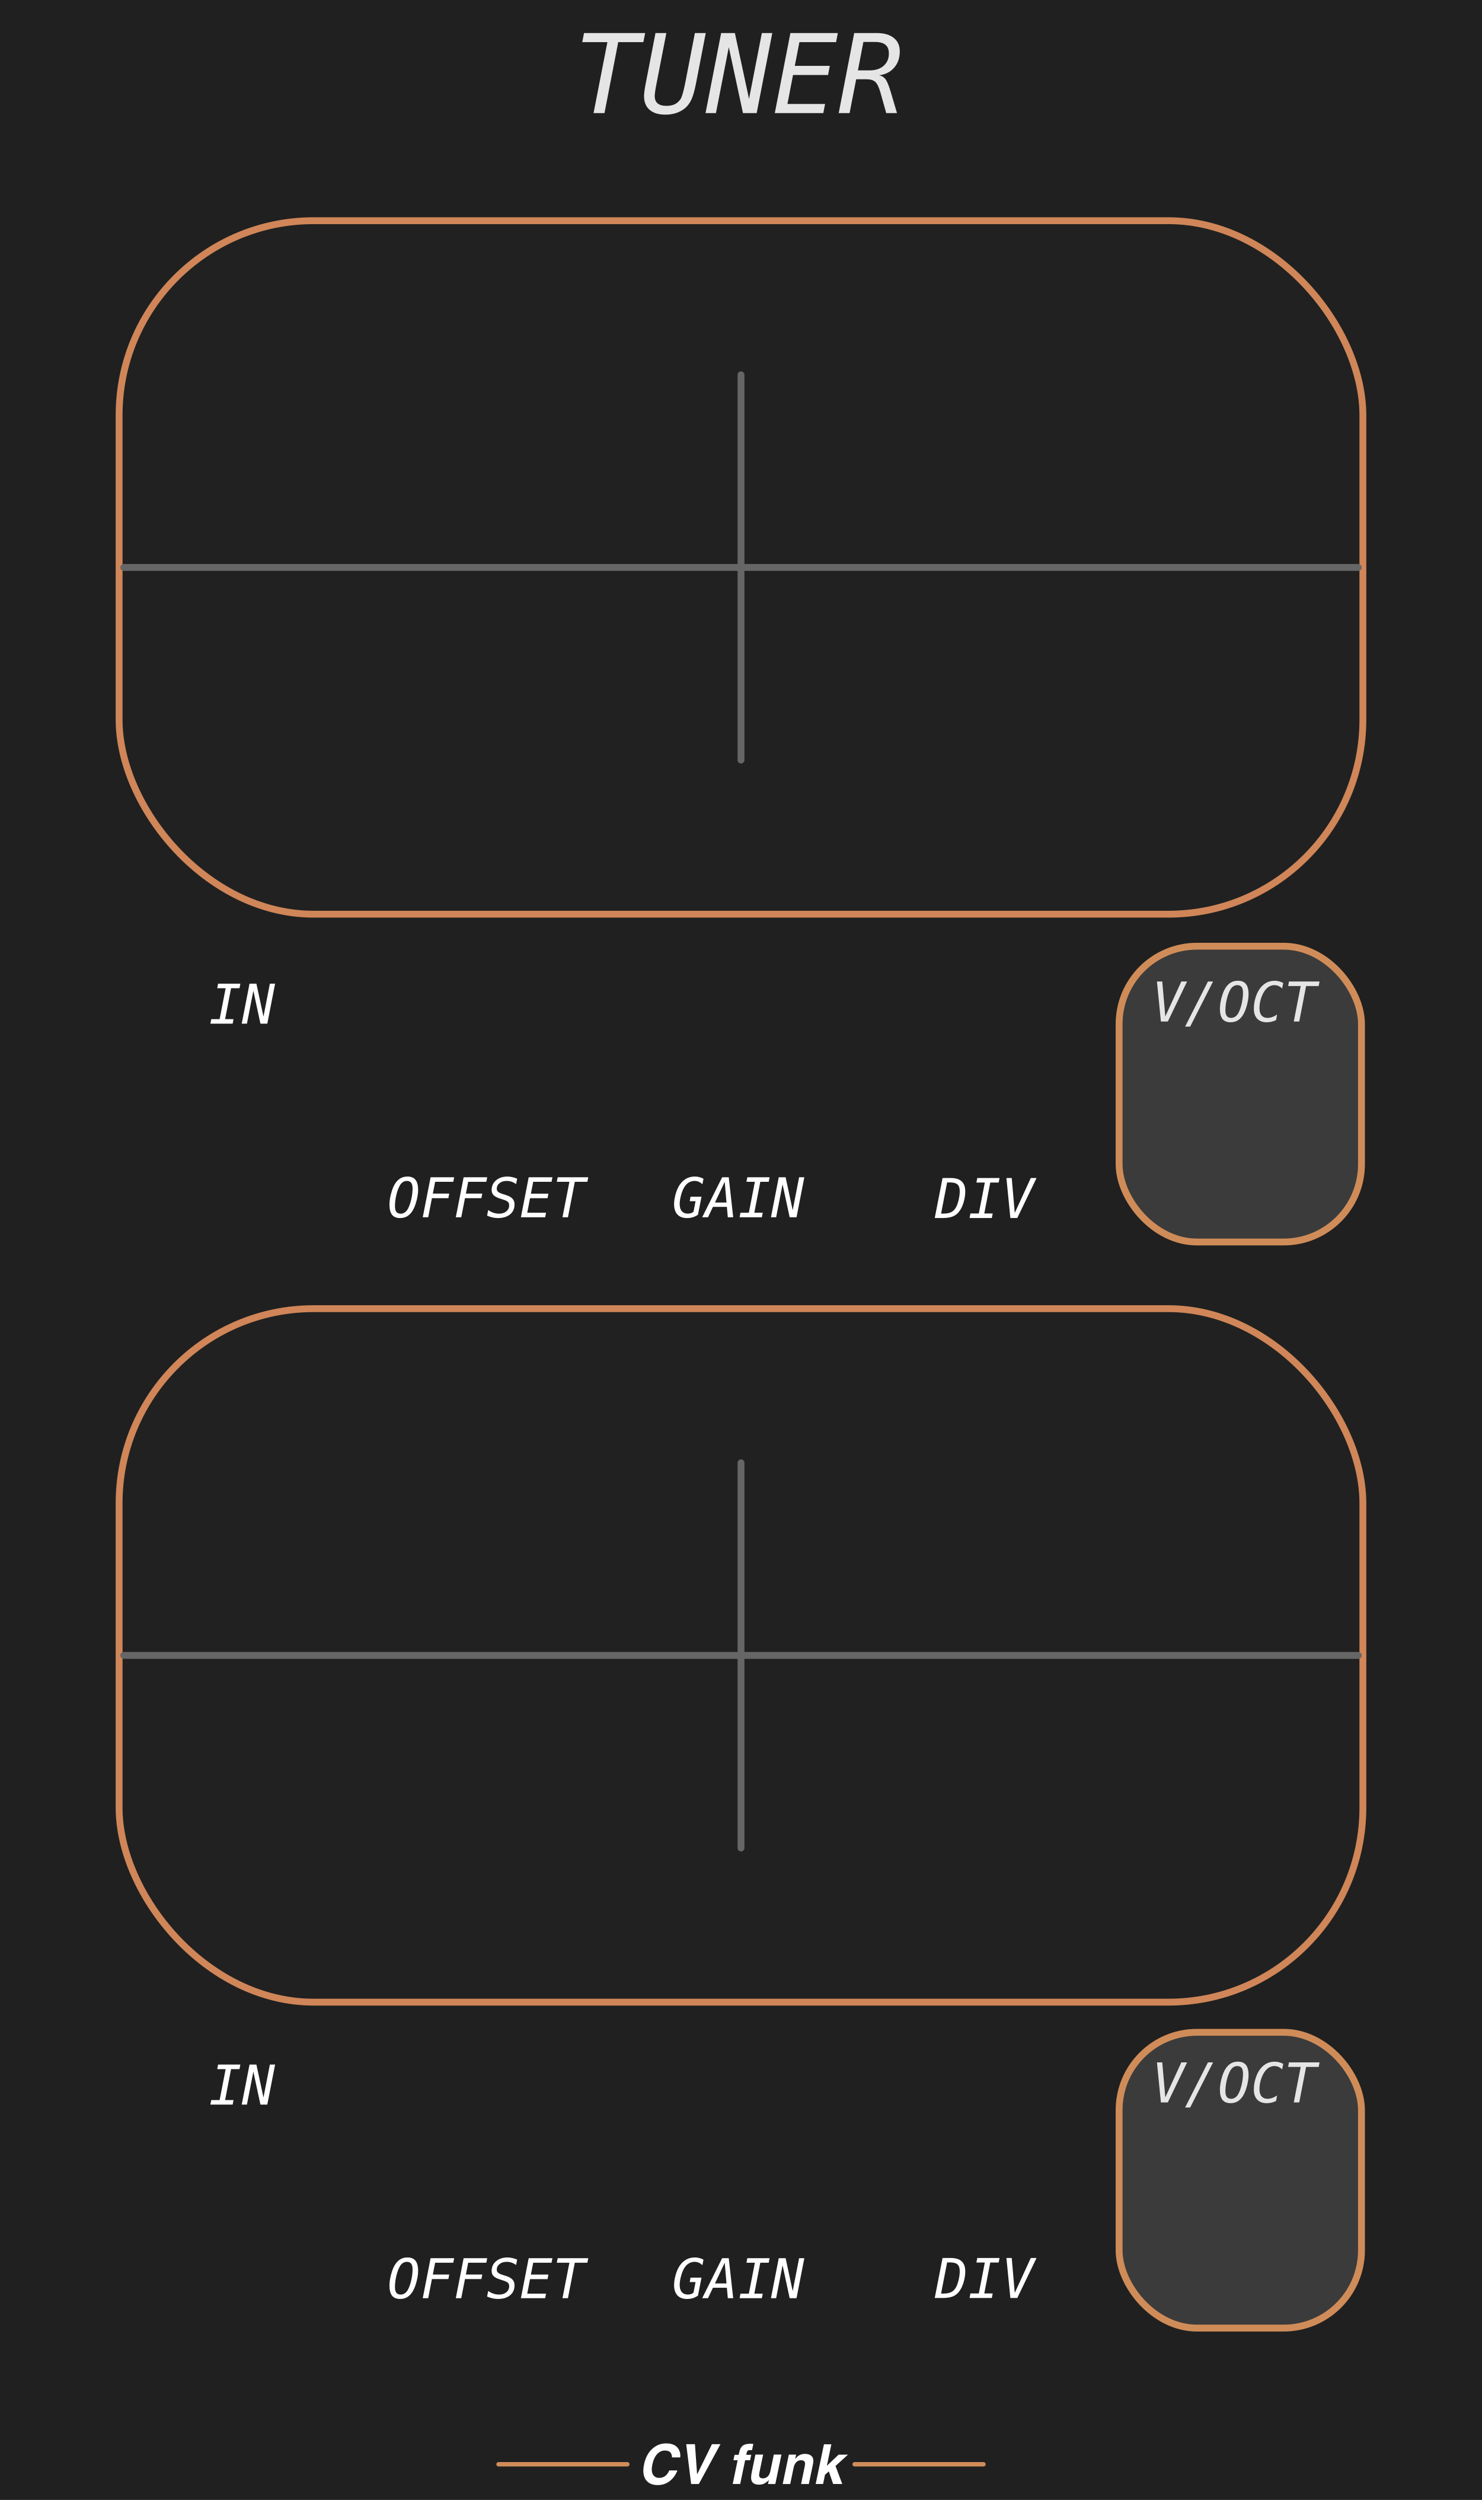 <?xml version="1.0" encoding="UTF-8" standalone="no"?>
<!-- Created with Inkscape (http://www.inkscape.org/) -->

<svg
   width="76.2mm"
   height="128.5mm"
   viewBox="0 0 76.2 128.5"
   version="1.1"
   id="svg8"
   inkscape:version="1.2 (dc2aeda, 2022-05-15)"
   sodipodi:docname="Tuner-dark.svg"
   xml:space="preserve"
   xmlns:inkscape="http://www.inkscape.org/namespaces/inkscape"
   xmlns:sodipodi="http://sodipodi.sourceforge.net/DTD/sodipodi-0.dtd"
   xmlns="http://www.w3.org/2000/svg"
   xmlns:svg="http://www.w3.org/2000/svg"
   xmlns:rdf="http://www.w3.org/1999/02/22-rdf-syntax-ns#"
   xmlns:cc="http://creativecommons.org/ns#"
   xmlns:dc="http://purl.org/dc/elements/1.1/"><defs
     id="defs2" /><sodipodi:namedview
     id="base"
     pagecolor="#ffffff"
     bordercolor="#666666"
     borderopacity="1.0"
     inkscape:pageopacity="0.0"
     inkscape:pageshadow="2"
     inkscape:zoom="1.6777135"
     inkscape:cx="150.80048"
     inkscape:cy="301.0049"
     inkscape:document-units="mm"
     inkscape:current-layer="g1"
     showgrid="false"
     units="mm"
     inkscape:snap-bbox="true"
     inkscape:snap-page="true"
     inkscape:bbox-nodes="false"
     inkscape:snap-bbox-edge-midpoints="false"
     inkscape:window-width="1467"
     inkscape:window-height="900"
     inkscape:window-x="45"
     inkscape:window-y="38"
     inkscape:window-maximized="0"
     inkscape:snap-bbox-midpoints="true"
     inkscape:snap-nodes="false"
     inkscape:showpageshadow="2"
     inkscape:pagecheckerboard="0"
     inkscape:deskcolor="#d1d1d1" /><g
     id="g1"><rect
       id="rect1"
       x="-0.157"
       y="-0.316"
       width="76.515"
       height="129.131"
       style="clip-rule:evenodd;display:inline;opacity:1;fill:#202020;fill-rule:evenodd;stroke-width:0.43;stroke-linejoin:round;stroke-miterlimit:1.5" /><rect
       style="clip-rule:evenodd;display:inline;fill:#3b3b3b;fill-opacity:1;fill-rule:evenodd;stroke:#d08c58;stroke-width:0.353;stroke-linejoin:round;stroke-miterlimit:1.5;stroke-dasharray:none;stroke-opacity:1"
       id="rect20577"
       width="12.462"
       height="15.203"
       x="57.541"
       y="48.637"
       rx="4"
       ry="4"
       inkscape:transform-center-x="-26.948528"
       inkscape:transform-center-y="-15.747271" /><g
       id="g3297"
       style="opacity:1"><path
         id="path128"
         d="m 34.915,125.934 c 0.06,0.127 0.079,0.254 0.058,0.382 h -0.419 c -0.006,-0.098 -0.026,-0.172 -0.058,-0.222 -0.057,-0.089 -0.161,-0.134 -0.311,-0.134 -0.152,0 -0.286,0.063 -0.4,0.188 -0.114,0.125 -0.195,0.303 -0.243,0.532 -0.048,0.23 -0.038,0.401 0.032,0.516 0.069,0.114 0.175,0.171 0.318,0.171 0.147,0 0.27,-0.049 0.368,-0.147 0.054,-0.052 0.105,-0.132 0.155,-0.237 h 0.415 c -0.083,0.223 -0.213,0.405 -0.391,0.545 -0.178,0.139 -0.384,0.209 -0.618,0.209 -0.289,0 -0.496,-0.094 -0.622,-0.283 -0.125,-0.19 -0.153,-0.45 -0.084,-0.781 0.074,-0.357 0.225,-0.633 0.453,-0.826 0.199,-0.168 0.424,-0.253 0.676,-0.253 0.338,0 0.561,0.113 0.67,0.339 z"
         style="clip-rule:evenodd;fill:#ffffff;fill-rule:nonzero;stroke-width:0.356;stroke-linejoin:round;stroke-miterlimit:1.5" /><path
         id="path129"
         d="m 35.843,127.189 0.764,-1.554 h 0.436 l -1.111,2.047 h -0.396 l -0.252,-2.047 h 0.448 z"
         style="clip-rule:evenodd;fill:#ffffff;fill-rule:nonzero;stroke-width:0.356;stroke-linejoin:round;stroke-miterlimit:1.5" /><path
         id="path130"
         d="m 38.626,126.181 -0.059,0.279 h -0.254 l -0.254,1.22 h -0.386 l 0.254,-1.22 h -0.217 l 0.058,-0.279 h 0.213 l 0.02,-0.097 c 0.034,-0.162 0.084,-0.274 0.15,-0.335 0.076,-0.09 0.22,-0.136 0.436,-0.136 0.025,0 0.047,7.1e-4 0.066,0.002 0.02,0.001 0.047,0.004 0.081,0.006 l -0.068,0.323 c -0.021,-0.003 -0.057,-0.005 -0.108,-0.006 -0.051,-10e-4 -0.089,0.01 -0.114,0.035 -0.025,0.025 -0.04,0.052 -0.046,0.081 -0.006,0.03 -0.015,0.072 -0.027,0.128 z"
         style="clip-rule:evenodd;fill:#ffffff;fill-rule:nonzero;stroke-width:0.356;stroke-linejoin:round;stroke-miterlimit:1.5" /><path
         id="path131"
         d="m 39.533,127.468 c -0.004,0.005 -0.016,0.018 -0.036,0.042 -0.019,0.023 -0.04,0.043 -0.064,0.061 -0.073,0.056 -0.14,0.093 -0.201,0.114 -0.061,0.02 -0.13,0.031 -0.206,0.031 -0.219,0 -0.351,-0.08 -0.393,-0.241 -0.024,-0.089 -0.017,-0.22 0.019,-0.393 l 0.189,-0.913 h 0.397 l -0.189,0.913 c -0.018,0.086 -0.022,0.151 -0.011,0.194 0.019,0.077 0.081,0.115 0.184,0.115 0.133,0 0.235,-0.055 0.307,-0.164 0.038,-0.059 0.067,-0.137 0.087,-0.234 l 0.171,-0.824 h 0.393 l -0.315,1.513 h -0.377 z"
         style="clip-rule:evenodd;fill:#ffffff;fill-rule:nonzero;stroke-width:0.356;stroke-linejoin:round;stroke-miterlimit:1.5" /><path
         id="path132"
         d="m 41.379,126.761 c 0.017,-0.08 0.02,-0.141 0.007,-0.183 -0.022,-0.078 -0.086,-0.117 -0.193,-0.117 -0.132,0 -0.234,0.057 -0.306,0.171 -0.038,0.06 -0.067,0.137 -0.086,0.231 l -0.17,0.819 h -0.386 l 0.314,-1.511 h 0.375 l -0.046,0.221 c 0.066,-0.077 0.125,-0.134 0.177,-0.168 0.092,-0.061 0.2,-0.091 0.322,-0.091 0.154,0 0.27,0.041 0.351,0.123 0.08,0.082 0.101,0.218 0.062,0.407 l -0.212,1.019 h -0.398 z"
         style="clip-rule:evenodd;fill:#ffffff;fill-rule:nonzero;stroke-width:0.356;stroke-linejoin:round;stroke-miterlimit:1.5" /><path
         id="path133"
         d="m 42.419,127.205 -0.098,0.476 h -0.381 l 0.425,-2.04 h 0.381 l -0.23,1.103 0.602,-0.57 h 0.481 l -0.64,0.58 0.347,0.927 H 42.837 l -0.22,-0.647 z"
         style="clip-rule:evenodd;fill:#ffffff;fill-rule:nonzero;stroke-width:0.356;stroke-linejoin:round;stroke-miterlimit:1.5" /><path
         id="path134"
         d="m 25.634,126.667 h 6.622"
         style="clip-rule:evenodd;fill:none;fill-rule:evenodd;stroke:#d08c59;stroke-width:0.228px;stroke-linecap:round;stroke-linejoin:round;stroke-miterlimit:1.5" /><path
         id="path135"
         d="m 43.944,126.667 h 6.622"
         style="clip-rule:evenodd;fill:none;fill-rule:evenodd;stroke:#d08c59;stroke-width:0.228px;stroke-linecap:round;stroke-linejoin:round;stroke-miterlimit:1.5" /></g><rect
       style="display:inline;opacity:1;fill:#212121;fill-opacity:1;stroke:#d08658;stroke-width:0.353;stroke-dasharray:none;stroke-opacity:1"
       id="rect2"
       width="63.951"
       height="35.647"
       x="6.124"
       y="11.344"
       ry="10"
       rx="10" /><g
       aria-label="TUNER"
       id="text3006"
       style="font-style:italic;font-size:5.644px;font-family:Menlo;-inkscape-font-specification:'Menlo Italic';text-align:center;text-anchor:middle;fill:#e5e5e5;stroke-width:0.706;stroke-linecap:round;stroke-linejoin:round;paint-order:fill markers stroke"><path
         d="m 30.029,1.698 h 3.142 l -0.091,0.469 H 31.787 l -0.706,3.646 h -0.562 l 0.711,-3.646 h -1.293 z"
         id="path3201" /><path
         d="m 33.212,4.234 0.491,-2.536 h 0.559 l -0.493,2.536 q -0.005,0.036 -0.022,0.113 -0.083,0.424 -0.083,0.587 0,0.254 0.149,0.38 0.152,0.127 0.455,0.127 0.245,0 0.416,-0.077 0.171,-0.08 0.295,-0.251 0.061,-0.085 0.121,-0.292 0.063,-0.209 0.138,-0.587 l 0.491,-2.536 h 0.559 l -0.491,2.536 q -0.116,0.604 -0.248,0.887 -0.13,0.281 -0.345,0.455 -0.196,0.154 -0.446,0.237 -0.251,0.08 -0.543,0.08 -0.529,0 -0.816,-0.248 -0.284,-0.248 -0.284,-0.706 0,-0.102 0.022,-0.276 0.025,-0.174 0.074,-0.43 z"
         id="path3203" /><path
         d="m 37.079,1.698 h 0.706 l 0.728,3.387 0.659,-3.387 h 0.537 L 38.906,5.813 H 38.201 L 37.473,2.426 36.812,5.813 h -0.535 z"
         id="path3205" /><path
         d="m 40.64,1.698 h 2.439 l -0.091,0.469 H 41.103 L 40.866,3.385 h 1.8 l -0.088,0.469 H 40.775 L 40.488,5.344 h 1.935 l -0.091,0.469 h -2.494 z"
         id="path3207" /><path
         d="m 45.201,3.87 q 0.198,0.039 0.317,0.185 0.121,0.146 0.27,0.634 l 0.333,1.124 h -0.554 l -0.292,-1.039 Q 45.154,4.344 45.003,4.209 44.854,4.074 44.551,4.074 h -0.529 l -0.339,1.739 h -0.559 l 0.797,-4.115 h 1.147 q 0.571,0 0.882,0.248 0.314,0.245 0.314,0.695 0,0.504 -0.287,0.835 -0.284,0.331 -0.774,0.394 z m -0.808,-1.714 -0.281,1.461 h 0.604 q 0.449,0 0.717,-0.234 0.27,-0.237 0.27,-0.628 0,-0.309 -0.174,-0.452 -0.174,-0.146 -0.548,-0.146 z"
         id="path3209" /></g><path
       style="fill:none;stroke:#666666;stroke-width:0.353;stroke-linecap:round;stroke-dasharray:none;stroke-opacity:1;paint-order:fill markers stroke"
       d="M 38.1,39.068 V 19.267"
       id="path2340" /><path
       style="fill:none;stroke:#666666;stroke-width:0.353;stroke-linecap:round;stroke-dasharray:none;stroke-opacity:1;paint-order:fill markers stroke"
       d="M 6.364,29.167 H 69.836"
       id="path2342" /><rect
       style="display:inline;opacity:1;fill:#212121;fill-opacity:1;stroke:#d08658;stroke-width:0.353;stroke-dasharray:none;stroke-opacity:1"
       id="rect4173"
       width="63.951"
       height="35.647"
       x="6.124"
       y="67.267"
       ry="10"
       rx="10" /><path
       style="fill:none;stroke:#666666;stroke-width:0.353;stroke-linecap:round;stroke-dasharray:none;stroke-opacity:1;paint-order:fill markers stroke"
       d="M 38.1,94.991 V 75.19"
       id="path4175" /><path
       style="fill:none;stroke:#666666;stroke-width:0.353;stroke-linecap:round;stroke-dasharray:none;stroke-opacity:1;paint-order:fill markers stroke"
       d="M 6.364,85.09 H 69.836"
       id="path4177" /><g
       aria-label="OFFSET"
       id="text4229"
       style="font-style:italic;font-size:2.822px;font-family:Menlo;-inkscape-font-specification:'Menlo Italic';text-align:center;text-anchor:middle;opacity:1;fill:#ffffff;stroke-width:0.706;stroke-linecap:round;stroke-linejoin:round;paint-order:fill markers stroke"><path
         d="m 20.605,62.385 q 0.117,0 0.216,-0.07 0.099,-0.07 0.164,-0.201 0.102,-0.2 0.165,-0.484 0.063,-0.284 0.063,-0.546 0,-0.196 -0.073,-0.288 -0.072,-0.094 -0.223,-0.094 -0.117,0 -0.215,0.07 -0.098,0.07 -0.163,0.201 -0.105,0.203 -0.168,0.484 -0.063,0.281 -0.063,0.543 0,0.197 0.072,0.291 0.073,0.094 0.225,0.094 z m 0.894,-1.22 q 0,0.152 -0.032,0.329 -0.03,0.178 -0.09,0.365 -0.04,0.127 -0.087,0.227 -0.045,0.101 -0.099,0.182 -0.121,0.175 -0.271,0.259 -0.15,0.083 -0.35,0.083 -0.277,0 -0.411,-0.169 -0.134,-0.169 -0.134,-0.522 0,-0.153 0.029,-0.328 0.03,-0.176 0.09,-0.364 0.04,-0.127 0.085,-0.227 0.047,-0.101 0.101,-0.182 0.121,-0.175 0.271,-0.258 0.15,-0.084 0.35,-0.084 0.278,0 0.412,0.169 0.135,0.168 0.135,0.52 z"
         id="path4825"
         style="fill:#ffffff" /><path
         d="m 22.14,60.513 h 1.211 l -0.045,0.234 h -0.932 l -0.119,0.606 h 0.843 l -0.044,0.234 h -0.845 l -0.192,0.983 h -0.28 z"
         id="path4827"
         style="fill:#ffffff" /><path
         d="m 23.839,60.513 h 1.211 l -0.045,0.234 h -0.932 l -0.119,0.606 h 0.843 l -0.044,0.234 h -0.845 l -0.192,0.983 h -0.28 z"
         id="path4829"
         style="fill:#ffffff" /><path
         d="m 26.591,60.583 -0.054,0.282 q -0.112,-0.081 -0.232,-0.123 -0.12,-0.041 -0.248,-0.041 -0.227,0 -0.371,0.113 -0.143,0.113 -0.143,0.288 0,0.098 0.068,0.158 0.068,0.061 0.245,0.116 l 0.167,0.054 q 0.225,0.069 0.328,0.185 0.105,0.114 0.105,0.292 0,0.324 -0.229,0.514 -0.229,0.189 -0.624,0.189 -0.143,0 -0.282,-0.032 -0.138,-0.03 -0.276,-0.092 l 0.057,-0.288 q 0.135,0.095 0.273,0.141 0.139,0.045 0.294,0.045 0.227,0 0.369,-0.121 0.142,-0.121 0.142,-0.307 0,-0.113 -0.061,-0.175 -0.061,-0.062 -0.244,-0.119 l -0.139,-0.045 q -0.254,-0.08 -0.356,-0.181 -0.101,-0.102 -0.101,-0.269 0,-0.305 0.227,-0.497 0.227,-0.194 0.594,-0.194 0.11,0 0.234,0.028 0.125,0.028 0.256,0.08 z"
         id="path4831"
         style="fill:#ffffff" /><path
         d="m 27.184,60.513 h 1.22 l -0.045,0.234 h -0.943 l -0.119,0.609 h 0.9 l -0.044,0.234 h -0.901 l -0.143,0.746 h 0.967 l -0.045,0.234 H 26.783 Z"
         id="path4833"
         style="fill:#ffffff" /><path
         d="m 28.675,60.513 h 1.571 l -0.045,0.234 h -0.646 l -0.353,1.823 h -0.281 l 0.356,-1.823 H 28.629 Z"
         id="path4835"
         style="fill:#ffffff" /></g><g
       aria-label="GAIN"
       id="text4800"
       style="font-style:italic;font-size:2.822px;font-family:Menlo;-inkscape-font-specification:'Menlo Italic';text-align:center;text-anchor:middle;opacity:1;fill:#ffffff;stroke-width:0.706;stroke-linecap:round;stroke-linejoin:round;paint-order:fill markers stroke"><path
         d="m 35.887,62.438 q -0.12,0.085 -0.262,0.13 -0.142,0.043 -0.303,0.043 -0.32,0 -0.492,-0.185 -0.171,-0.186 -0.171,-0.529 0,-0.124 0.022,-0.263 0.023,-0.141 0.068,-0.294 0.048,-0.161 0.113,-0.291 0.065,-0.131 0.142,-0.223 0.147,-0.179 0.325,-0.265 0.179,-0.085 0.408,-0.085 0.11,0 0.219,0.029 0.11,0.029 0.216,0.084 l -0.057,0.285 q -0.09,-0.087 -0.189,-0.13 -0.098,-0.043 -0.209,-0.043 -0.135,0 -0.254,0.058 -0.119,0.057 -0.212,0.168 -0.061,0.072 -0.114,0.179 -0.054,0.107 -0.095,0.241 -0.047,0.157 -0.072,0.295 -0.023,0.138 -0.023,0.249 0,0.236 0.109,0.364 0.109,0.128 0.309,0.128 0.094,0 0.168,-0.025 0.074,-0.026 0.125,-0.074 l 0.105,-0.542 h -0.299 l 0.041,-0.229 h 0.565 z"
         id="path4838"
         style="fill:#ffffff" /><path
         d="m 37.263,60.745 -0.502,1.067 H 37.354 Z M 37.131,60.513 h 0.339 l 0.229,2.057 h -0.277 l -0.048,-0.536 h -0.717 l -0.254,0.536 h -0.299 z"
         id="path4840"
         style="fill:#ffffff" /><path
         d="m 38.426,60.513 h 1.144 l -0.045,0.234 h -0.433 l -0.307,1.589 h 0.433 l -0.045,0.234 H 38.028 l 0.045,-0.234 h 0.431 l 0.309,-1.589 h -0.433 z"
         id="path4842"
         style="fill:#ffffff" /><path
         d="m 40.041,60.513 h 0.353 l 0.364,1.694 0.329,-1.694 h 0.269 l -0.401,2.057 h -0.353 l -0.364,-1.694 -0.331,1.694 h -0.267 z"
         id="path4844"
         style="fill:#ffffff" /></g><g
       aria-label="IN"
       id="text4808"
       style="font-style:italic;font-size:2.822px;font-family:Menlo;-inkscape-font-specification:'Menlo Italic';text-align:center;text-anchor:middle;opacity:1;fill:#ffffff;stroke-width:0.706;stroke-linecap:round;stroke-linejoin:round;paint-order:fill markers stroke"><path
         d="m 11.215,50.562 h 1.144 l -0.045,0.234 h -0.433 l -0.307,1.589 h 0.433 l -0.045,0.234 H 10.817 l 0.045,-0.234 h 0.431 l 0.309,-1.589 h -0.433 z"
         id="path4858"
         style="fill:#ffffff" /><path
         d="m 12.83,50.562 h 0.353 l 0.364,1.694 0.329,-1.694 h 0.269 l -0.401,2.057 h -0.353 l -0.364,-1.694 -0.331,1.694 h -0.267 z"
         id="path4860"
         style="fill:#ffffff" /></g><g
       aria-label="V/OCT"
       id="text4812"
       style="font-style:italic;font-size:2.822px;font-family:Menlo;-inkscape-font-specification:'Menlo Italic';text-align:center;text-anchor:middle;opacity:1;fill:#e5e5e5;stroke-width:0.706;stroke-linecap:round;stroke-linejoin:round;paint-order:fill markers stroke"><path
         d="m 59.917,52.246 0.824,-1.796 h 0.296 l -0.991,2.057 h -0.356 l -0.203,-2.057 h 0.273 z"
         id="path4847" /><path
         d="m 60.935,52.769 1.174,-2.319 h 0.263 l -1.177,2.319 z"
         id="path4849" /><path
         d="m 63.304,52.321 q 0.117,0 0.216,-0.07 0.099,-0.07 0.164,-0.201 0.102,-0.2 0.165,-0.484 0.063,-0.284 0.063,-0.546 0,-0.196 -0.073,-0.288 -0.072,-0.094 -0.223,-0.094 -0.117,0 -0.215,0.07 -0.098,0.07 -0.163,0.201 -0.105,0.203 -0.168,0.484 -0.063,0.281 -0.063,0.543 0,0.197 0.072,0.291 0.073,0.094 0.225,0.094 z m 0.894,-1.22 q 0,0.152 -0.032,0.329 -0.03,0.178 -0.09,0.365 -0.04,0.127 -0.087,0.227 -0.045,0.101 -0.099,0.182 -0.121,0.175 -0.271,0.259 -0.15,0.083 -0.35,0.083 -0.277,0 -0.411,-0.169 -0.134,-0.169 -0.134,-0.522 0,-0.153 0.029,-0.328 0.03,-0.176 0.09,-0.364 0.04,-0.127 0.085,-0.227 0.047,-0.101 0.101,-0.182 0.121,-0.175 0.271,-0.258 0.15,-0.084 0.35,-0.084 0.278,0 0.412,0.169 0.135,0.168 0.135,0.52 z"
         id="path4851" /><path
         d="m 65.612,52.434 q -0.116,0.057 -0.234,0.084 -0.117,0.029 -0.243,0.029 -0.317,0 -0.492,-0.183 -0.174,-0.183 -0.174,-0.514 0,-0.303 0.096,-0.601 0.096,-0.298 0.254,-0.486 0.147,-0.179 0.325,-0.265 0.178,-0.085 0.405,-0.085 0.11,0 0.219,0.029 0.109,0.029 0.212,0.084 l -0.057,0.285 q -0.088,-0.087 -0.186,-0.13 -0.098,-0.043 -0.208,-0.043 -0.131,0 -0.243,0.057 -0.112,0.055 -0.209,0.169 -0.143,0.169 -0.232,0.434 -0.087,0.265 -0.087,0.531 0,0.238 0.107,0.365 0.107,0.127 0.31,0.127 0.117,0 0.241,-0.044 0.125,-0.044 0.247,-0.128 z"
         id="path4853" /><path
         d="m 66.276,50.45 h 1.571 l -0.045,0.234 h -0.646 l -0.353,1.823 h -0.281 l 0.356,-1.823 h -0.646 z"
         id="path4855" /></g><g
       aria-label="OFFSET"
       id="g4875"
       style="font-style:italic;font-size:2.822px;font-family:Menlo;-inkscape-font-specification:'Menlo Italic';text-align:center;text-anchor:middle;opacity:1;fill:#ffffff;stroke-width:0.706;stroke-linecap:round;stroke-linejoin:round;paint-order:fill markers stroke"
       transform="translate(0,55.56)"><path
         d="m 20.605,62.385 q 0.117,0 0.216,-0.07 0.099,-0.07 0.164,-0.201 0.102,-0.2 0.165,-0.484 0.063,-0.284 0.063,-0.546 0,-0.196 -0.073,-0.288 -0.072,-0.094 -0.223,-0.094 -0.117,0 -0.215,0.07 -0.098,0.07 -0.163,0.201 -0.105,0.203 -0.168,0.484 -0.063,0.281 -0.063,0.543 0,0.197 0.072,0.291 0.073,0.094 0.225,0.094 z m 0.894,-1.22 q 0,0.152 -0.032,0.329 -0.03,0.178 -0.09,0.365 -0.04,0.127 -0.087,0.227 -0.045,0.101 -0.099,0.182 -0.121,0.175 -0.271,0.259 -0.15,0.083 -0.35,0.083 -0.277,0 -0.411,-0.169 -0.134,-0.169 -0.134,-0.522 0,-0.153 0.029,-0.328 0.03,-0.176 0.09,-0.364 0.04,-0.127 0.085,-0.227 0.047,-0.101 0.101,-0.182 0.121,-0.175 0.271,-0.258 0.15,-0.084 0.35,-0.084 0.278,0 0.412,0.169 0.135,0.168 0.135,0.52 z"
         id="path4863"
         style="fill:#ffffff" /><path
         d="m 22.14,60.513 h 1.211 l -0.045,0.234 h -0.932 l -0.119,0.606 h 0.843 l -0.044,0.234 h -0.845 l -0.192,0.983 h -0.28 z"
         id="path4865"
         style="fill:#ffffff" /><path
         d="m 23.839,60.513 h 1.211 l -0.045,0.234 h -0.932 l -0.119,0.606 h 0.843 l -0.044,0.234 h -0.845 l -0.192,0.983 h -0.28 z"
         id="path4867"
         style="fill:#ffffff" /><path
         d="m 26.591,60.583 -0.054,0.282 q -0.112,-0.081 -0.232,-0.123 -0.12,-0.041 -0.248,-0.041 -0.227,0 -0.371,0.113 -0.143,0.113 -0.143,0.288 0,0.098 0.068,0.158 0.068,0.061 0.245,0.116 l 0.167,0.054 q 0.225,0.069 0.328,0.185 0.105,0.114 0.105,0.292 0,0.324 -0.229,0.514 -0.229,0.189 -0.624,0.189 -0.143,0 -0.282,-0.032 -0.138,-0.03 -0.276,-0.092 l 0.057,-0.288 q 0.135,0.095 0.273,0.141 0.139,0.045 0.294,0.045 0.227,0 0.369,-0.121 0.142,-0.121 0.142,-0.307 0,-0.113 -0.061,-0.175 -0.061,-0.062 -0.244,-0.119 l -0.139,-0.045 q -0.254,-0.08 -0.356,-0.181 -0.101,-0.102 -0.101,-0.269 0,-0.305 0.227,-0.497 0.227,-0.194 0.594,-0.194 0.11,0 0.234,0.028 0.125,0.028 0.256,0.08 z"
         id="path4869"
         style="fill:#ffffff" /><path
         d="m 27.184,60.513 h 1.22 l -0.045,0.234 h -0.943 l -0.119,0.609 h 0.9 l -0.044,0.234 h -0.901 l -0.143,0.746 h 0.967 l -0.045,0.234 H 26.783 Z"
         id="path4871"
         style="fill:#ffffff" /><path
         d="m 28.675,60.513 h 1.571 l -0.045,0.234 h -0.646 l -0.353,1.823 h -0.281 l 0.356,-1.823 H 28.629 Z"
         id="path4873"
         style="fill:#ffffff" /></g><g
       aria-label="GAIN"
       id="g4885"
       style="font-style:italic;font-size:2.822px;font-family:Menlo;-inkscape-font-specification:'Menlo Italic';text-align:center;text-anchor:middle;opacity:1;fill:#ffffff;stroke-width:0.706;stroke-linecap:round;stroke-linejoin:round;paint-order:fill markers stroke"
       transform="translate(0,55.56)"><path
         d="m 35.887,62.438 q -0.12,0.085 -0.262,0.13 -0.142,0.043 -0.303,0.043 -0.32,0 -0.492,-0.185 -0.171,-0.186 -0.171,-0.529 0,-0.124 0.022,-0.263 0.023,-0.141 0.068,-0.294 0.048,-0.161 0.113,-0.291 0.065,-0.131 0.142,-0.223 0.147,-0.179 0.325,-0.265 0.179,-0.085 0.408,-0.085 0.11,0 0.219,0.029 0.11,0.029 0.216,0.084 l -0.057,0.285 q -0.09,-0.087 -0.189,-0.13 -0.098,-0.043 -0.209,-0.043 -0.135,0 -0.254,0.058 -0.119,0.057 -0.212,0.168 -0.061,0.072 -0.114,0.179 -0.054,0.107 -0.095,0.241 -0.047,0.157 -0.072,0.295 -0.023,0.138 -0.023,0.249 0,0.236 0.109,0.364 0.109,0.128 0.309,0.128 0.094,0 0.168,-0.025 0.074,-0.026 0.125,-0.074 l 0.105,-0.542 h -0.299 l 0.041,-0.229 h 0.565 z"
         id="path4877"
         style="fill:#ffffff" /><path
         d="m 37.263,60.745 -0.502,1.067 H 37.354 Z M 37.131,60.513 h 0.339 l 0.229,2.057 h -0.277 l -0.048,-0.536 h -0.717 l -0.254,0.536 H 36.104 Z"
         id="path4879"
         style="fill:#ffffff" /><path
         d="m 38.426,60.513 h 1.144 l -0.045,0.234 h -0.433 l -0.307,1.589 h 0.433 l -0.045,0.234 H 38.028 l 0.045,-0.234 h 0.431 l 0.309,-1.589 h -0.433 z"
         id="path4881"
         style="fill:#ffffff" /><path
         d="m 40.041,60.513 h 0.353 l 0.364,1.694 0.329,-1.694 h 0.269 l -0.401,2.057 h -0.353 l -0.364,-1.694 -0.331,1.694 h -0.267 z"
         id="path4883"
         style="fill:#ffffff" /></g><g
       aria-label="IN"
       id="g4903"
       style="font-style:italic;font-size:2.822px;font-family:Menlo;-inkscape-font-specification:'Menlo Italic';text-align:center;text-anchor:middle;opacity:1;fill:#ffffff;stroke-width:0.706;stroke-linecap:round;stroke-linejoin:round;paint-order:fill markers stroke"
       transform="translate(0,55.56)"><path
         d="m 11.215,50.562 h 1.144 l -0.045,0.234 h -0.433 l -0.307,1.589 h 0.433 l -0.045,0.234 H 10.817 l 0.045,-0.234 h 0.431 l 0.309,-1.589 h -0.433 z"
         id="path4899"
         style="fill:#ffffff" /><path
         d="m 12.83,50.562 h 0.353 l 0.364,1.694 0.329,-1.694 h 0.269 l -0.401,2.057 h -0.353 l -0.364,-1.694 -0.331,1.694 h -0.267 z"
         id="path4901"
         style="fill:#ffffff" /></g><rect
       style="clip-rule:evenodd;display:inline;fill:#3b3b3b;fill-opacity:1;fill-rule:evenodd;stroke:#d08c58;stroke-width:0.353;stroke-linejoin:round;stroke-miterlimit:1.5;stroke-dasharray:none;stroke-opacity:1"
       id="rect7929"
       width="12.462"
       height="15.203"
       x="57.541"
       y="104.464"
       rx="4"
       ry="4"
       inkscape:transform-center-x="-26.948528"
       inkscape:transform-center-y="-15.747271" /><g
       aria-label="V/OCT"
       id="g4915"
       style="font-style:italic;font-size:2.822px;font-family:Menlo;-inkscape-font-specification:'Menlo Italic';text-align:center;text-anchor:middle;opacity:1;fill:#e5e5e5;stroke-width:0.706;stroke-linecap:round;stroke-linejoin:round;paint-order:fill markers stroke"
       transform="translate(0,55.56)"><path
         d="m 59.917,52.246 0.824,-1.796 h 0.296 l -0.991,2.057 h -0.356 l -0.203,-2.057 h 0.273 z"
         id="path4905" /><path
         d="m 60.935,52.769 1.174,-2.319 h 0.263 l -1.177,2.319 z"
         id="path4907" /><path
         d="m 63.304,52.321 q 0.117,0 0.216,-0.07 0.099,-0.07 0.164,-0.201 0.102,-0.2 0.165,-0.484 0.063,-0.284 0.063,-0.546 0,-0.196 -0.073,-0.288 -0.072,-0.094 -0.223,-0.094 -0.117,0 -0.215,0.07 -0.098,0.07 -0.163,0.201 -0.105,0.203 -0.168,0.484 -0.063,0.281 -0.063,0.543 0,0.197 0.072,0.291 0.073,0.094 0.225,0.094 z m 0.894,-1.22 q 0,0.152 -0.032,0.329 -0.03,0.178 -0.09,0.365 -0.04,0.127 -0.087,0.227 -0.045,0.101 -0.099,0.182 -0.121,0.175 -0.271,0.259 -0.15,0.083 -0.35,0.083 -0.277,0 -0.411,-0.169 -0.134,-0.169 -0.134,-0.522 0,-0.153 0.029,-0.328 0.03,-0.176 0.09,-0.364 0.04,-0.127 0.085,-0.227 0.047,-0.101 0.101,-0.182 0.121,-0.175 0.271,-0.258 0.15,-0.084 0.35,-0.084 0.278,0 0.412,0.169 0.135,0.168 0.135,0.52 z"
         id="path4909" /><path
         d="m 65.612,52.434 q -0.116,0.057 -0.234,0.084 -0.117,0.029 -0.243,0.029 -0.317,0 -0.492,-0.183 -0.174,-0.183 -0.174,-0.514 0,-0.303 0.096,-0.601 0.096,-0.298 0.254,-0.486 0.147,-0.179 0.325,-0.265 0.178,-0.085 0.405,-0.085 0.11,0 0.219,0.029 0.109,0.029 0.212,0.084 l -0.057,0.285 q -0.088,-0.087 -0.186,-0.13 -0.098,-0.043 -0.208,-0.043 -0.131,0 -0.243,0.057 -0.112,0.055 -0.209,0.169 -0.143,0.169 -0.232,0.434 -0.087,0.265 -0.087,0.531 0,0.238 0.107,0.365 0.107,0.127 0.31,0.127 0.117,0 0.241,-0.044 0.125,-0.044 0.247,-0.128 z"
         id="path4911" /><path
         d="m 66.276,50.45 h 1.571 l -0.045,0.234 h -0.646 l -0.353,1.823 h -0.281 l 0.356,-1.823 h -0.646 z"
         id="path4913" /></g><g
       aria-label="DIV"
       id="text13199"
       style="font-style:italic;font-size:2.822px;font-family:Menlo;-inkscape-font-specification:'Menlo Italic';text-align:center;text-anchor:middle;fill:#e5e5e5;stroke:#666666;stroke-width:0.353;stroke-linecap:round;stroke-linejoin:round;paint-order:fill markers stroke"><path
         d="m 48.521,62.38 q 0.255,0 0.409,-0.085 0.154,-0.087 0.248,-0.281 0.074,-0.158 0.121,-0.378 0.048,-0.22 0.048,-0.404 0,-0.243 -0.113,-0.347 -0.113,-0.105 -0.379,-0.105 h -0.157 l -0.311,1.6 z m 0.361,-1.829 q 0.376,0 0.562,0.171 0.187,0.171 0.187,0.518 0,0.223 -0.058,0.46 -0.058,0.237 -0.156,0.42 -0.143,0.263 -0.358,0.376 -0.214,0.112 -0.579,0.112 h -0.418 l 0.401,-2.057 z"
         style="fill:#ffffff;stroke:none;stroke-width:0.353"
         id="path13255" /><path
         d="m 50.25,60.551 h 1.144 l -0.045,0.234 h -0.433 l -0.307,1.589 h 0.433 l -0.045,0.234 H 49.852 l 0.045,-0.234 h 0.431 l 0.309,-1.589 h -0.433 z"
         style="fill:#ffffff;stroke:none;stroke-width:0.353"
         id="path13257" /><path
         d="m 52.176,62.347 0.824,-1.796 h 0.296 l -0.991,2.057 H 51.95 l -0.203,-2.057 h 0.273 z"
         style="fill:#ffffff;stroke:none;stroke-width:0.353"
         id="path13259" /></g><g
       aria-label="DIV"
       id="text13253"
       style="font-style:italic;font-size:2.822px;font-family:Menlo;-inkscape-font-specification:'Menlo Italic';text-align:center;text-anchor:middle;fill:#e5e5e5;stroke:#666666;stroke-width:0.353;stroke-linecap:round;stroke-linejoin:round;paint-order:fill markers stroke"><path
         d="m 48.521,117.892 q 0.255,0 0.409,-0.085 0.154,-0.087 0.248,-0.281 0.074,-0.158 0.121,-0.378 0.048,-0.22 0.048,-0.404 0,-0.243 -0.113,-0.347 -0.113,-0.105 -0.379,-0.105 h -0.157 l -0.311,1.6 z m 0.361,-1.829 q 0.376,0 0.562,0.171 0.187,0.171 0.187,0.518 0,0.223 -0.058,0.46 -0.058,0.237 -0.156,0.42 -0.143,0.263 -0.358,0.376 -0.214,0.112 -0.579,0.112 h -0.418 l 0.401,-2.057 z"
         style="fill:#ffffff;stroke:none;stroke-width:0.353"
         id="path13262" /><path
         d="m 50.25,116.063 h 1.144 l -0.045,0.234 h -0.433 l -0.307,1.589 h 0.433 l -0.045,0.234 H 49.852 l 0.045,-0.234 h 0.431 l 0.309,-1.589 h -0.433 z"
         style="fill:#ffffff;stroke:none;stroke-width:0.353"
         id="path13264" /><path
         d="m 52.176,117.859 0.824,-1.796 h 0.296 l -0.991,2.057 H 51.95 l -0.203,-2.057 h 0.273 z"
         style="fill:#ffffff;stroke:none;stroke-width:0.353"
         id="path13266" /></g></g><g
     id="g17888"
     inkscape:label="components"
     style="display:none"><circle
       cx="27.918"
       cy="69.152"
       r="2.5"
       style="clip-rule:evenodd;display:inline;fill:#ff0000;fill-opacity:1;fill-rule:evenodd;stroke-width:0.043;stroke-linecap:round;stroke-linejoin:round;stroke-miterlimit:1.5"
       id="circle153"
       inkscape:label="SHAPE_ATT" /><circle
       cx="27.918"
       cy="83.985"
       r="2.5"
       style="clip-rule:evenodd;display:inline;fill:#ff0000;fill-opacity:1;fill-rule:evenodd;stroke-width:0.043;stroke-linecap:round;stroke-linejoin:round;stroke-miterlimit:1.5"
       id="circle12601"
       inkscape:label="COMPRESS_ATT" /><circle
       cx="27.918"
       cy="99.018"
       r="2.5"
       style="clip-rule:evenodd;display:inline;fill:#ff0000;fill-opacity:1;fill-rule:evenodd;stroke-width:0.043;stroke-linecap:round;stroke-linejoin:round;stroke-miterlimit:1.5"
       id="circle12603"
       inkscape:label="SYMMETRY_ATT" /><circle
       cx="27.918"
       cy="114.252"
       r="2.5"
       style="clip-rule:evenodd;display:inline;fill:#ff0000;fill-opacity:1;fill-rule:evenodd;stroke-width:0.043;stroke-linecap:round;stroke-linejoin:round;stroke-miterlimit:1.5"
       id="circle12605"
       inkscape:label="DENSITY_ATT" /><rect
       x="7.981"
       y="12.961"
       width="29.939"
       height="32.608"
       style="clip-rule:evenodd;display:inline;fill:#ffff00;fill-rule:evenodd;stroke-width:0.109;stroke-linecap:round;stroke-linejoin:round;stroke-miterlimit:1.5"
       id="DELAY_FX_WIDGET"
       inkscape:label="FUNCTION_DISPLAY" /><rect
       x="38.248"
       y="12.961"
       width="29.939"
       height="32.608"
       style="clip-rule:evenodd;display:inline;fill:#ffff00;fill-rule:evenodd;stroke-width:0.109;stroke-linecap:round;stroke-linejoin:round;stroke-miterlimit:1.5"
       id="rect13355"
       inkscape:label="SCOPE_DISPLAY" /><circle
       cx="6.615"
       cy="70.756"
       r="4.067"
       style="clip-rule:evenodd;display:inline;fill:#00ff00;fill-opacity:1;fill-rule:evenodd;stroke-width:0.07;stroke-linecap:round;stroke-linejoin:round;stroke-miterlimit:1.5"
       id="CLOCK_INPUT"
       inkscape:label="AUDIO_IN_R" /><circle
       cx="6.615"
       cy="57.326"
       r="4.067"
       style="clip-rule:evenodd;display:inline;fill:#00ff00;fill-opacity:1;fill-rule:evenodd;stroke-width:0.07;stroke-linecap:round;stroke-linejoin:round;stroke-miterlimit:1.5"
       id="circle14105"
       inkscape:label="AUDIO_IN_L" /><circle
       cx="69.152"
       cy="70.756"
       r="4.067"
       style="clip-rule:evenodd;display:inline;fill:#0000ff;fill-opacity:1;fill-rule:evenodd;stroke-width:0.07;stroke-linecap:round;stroke-linejoin:round;stroke-miterlimit:1.5"
       id="NOTES_OUTPUT"
       inkscape:label="AUDIO_OUT_R" /><circle
       cx="69.152"
       cy="57.326"
       r="4.067"
       style="clip-rule:evenodd;display:inline;fill:#0000ff;fill-opacity:1;fill-rule:evenodd;stroke-width:0.07;stroke-linecap:round;stroke-linejoin:round;stroke-miterlimit:1.5"
       id="circle14855"
       inkscape:label="AUDIO_OUT_L" /><circle
       cx="56.926"
       cy="69.353"
       r="4.83"
       style="clip-rule:evenodd;display:inline;fill:#ff0000;fill-opacity:1;fill-rule:evenodd;stroke-width:0.083;stroke-linecap:round;stroke-linejoin:round;stroke-miterlimit:1.5"
       id="circle277"
       inkscape:label="SHAPE_PARAM" /><circle
       cx="56.926"
       cy="84.386"
       r="4.83"
       style="clip-rule:evenodd;display:inline;fill:#ff0000;fill-opacity:1;fill-rule:evenodd;stroke-width:0.083;stroke-linecap:round;stroke-linejoin:round;stroke-miterlimit:1.5"
       id="circle16331"
       inkscape:label="COMPRESS_PARAM" /><circle
       cx="56.926"
       cy="99.62"
       r="4.83"
       style="clip-rule:evenodd;display:inline;fill:#ff0000;fill-opacity:1;fill-rule:evenodd;stroke-width:0.083;stroke-linecap:round;stroke-linejoin:round;stroke-miterlimit:1.5"
       id="circle16333"
       inkscape:label="SYMMETRY_PARAM" /><circle
       cx="56.926"
       cy="113.851"
       r="4.83"
       style="clip-rule:evenodd;display:inline;fill:#ff0000;fill-opacity:1;fill-rule:evenodd;stroke-width:0.083;stroke-linecap:round;stroke-linejoin:round;stroke-miterlimit:1.5"
       id="circle16335"
       inkscape:label="DENSITY_PARAM1" /><circle
       cx="68.752"
       cy="113.851"
       r="4.83"
       style="clip-rule:evenodd;display:inline;fill:#ff0000;fill-opacity:1;fill-rule:evenodd;stroke-width:0.083;stroke-linecap:round;stroke-linejoin:round;stroke-miterlimit:1.5"
       id="circle16337"
       inkscape:label="DENSITY_PARAM2" /><circle
       cx="6.615"
       cy="114.252"
       r="4.067"
       style="clip-rule:evenodd;display:inline;fill:#00ff00;fill-opacity:1;fill-rule:evenodd;stroke-width:0.07;stroke-linecap:round;stroke-linejoin:round;stroke-miterlimit:1.5"
       id="circle16339"
       inkscape:label="DENSITY_IN1" /><circle
       cx="19.242"
       cy="114.252"
       r="4.067"
       style="clip-rule:evenodd;display:inline;fill:#00ff00;fill-opacity:1;fill-rule:evenodd;stroke-width:0.07;stroke-linecap:round;stroke-linejoin:round;stroke-miterlimit:1.5"
       id="circle16341"
       inkscape:label="DENSITY_IN2" /><circle
       cx="19.242"
       cy="99.018"
       r="4.067"
       style="clip-rule:evenodd;display:inline;fill:#00ff00;fill-opacity:1;fill-rule:evenodd;stroke-width:0.07;stroke-linecap:round;stroke-linejoin:round;stroke-miterlimit:1.5"
       id="circle16343"
       inkscape:label="SYMMETRY_IN" /><circle
       cx="19.242"
       cy="83.985"
       r="4.067"
       style="clip-rule:evenodd;display:inline;fill:#00ff00;fill-opacity:1;fill-rule:evenodd;stroke-width:0.07;stroke-linecap:round;stroke-linejoin:round;stroke-miterlimit:1.5"
       id="circle16345"
       inkscape:label="COMPRESS_IN" /><circle
       cx="19.242"
       cy="68.752"
       r="4.067"
       style="clip-rule:evenodd;display:inline;fill:#00ff00;fill-opacity:1;fill-rule:evenodd;stroke-width:0.07;stroke-linecap:round;stroke-linejoin:round;stroke-miterlimit:1.5"
       id="circle16347"
       inkscape:label="SHAPE_IN" /></g></svg>
